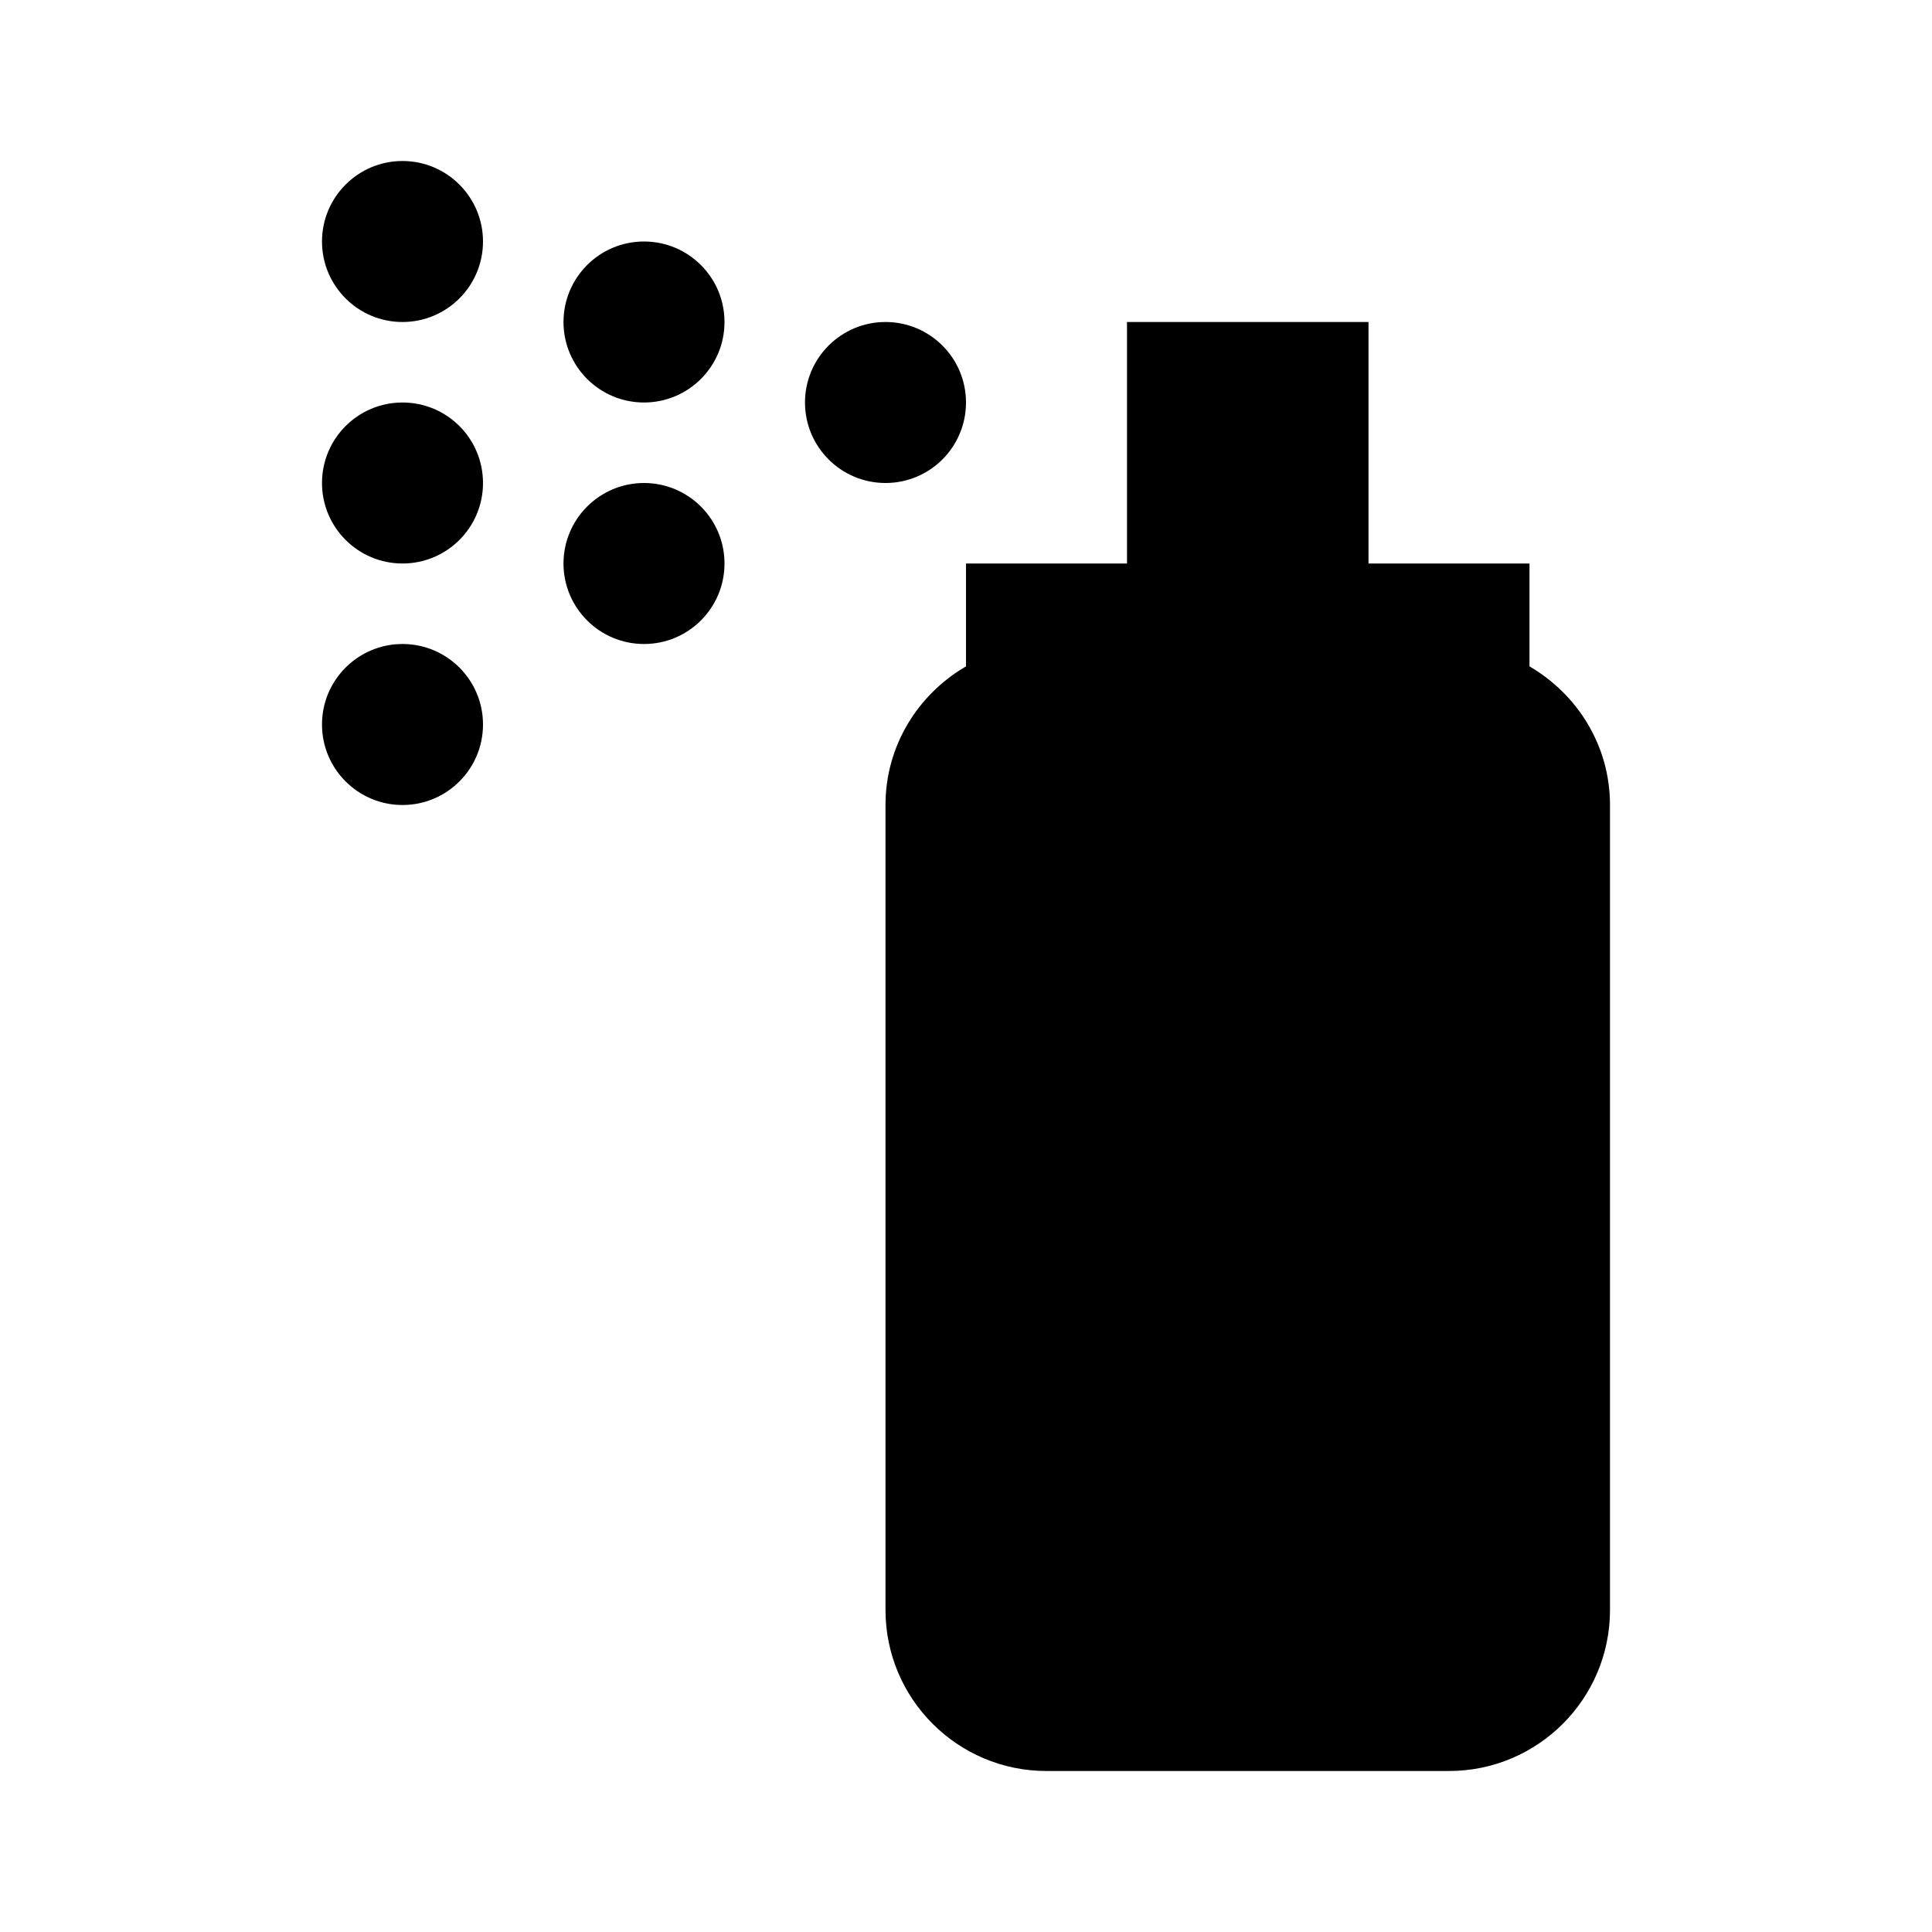 <svg xmlns="http://www.w3.org/2000/svg" width="24" height="24" viewBox="0 0 24 24"><path id="icon" d="M6,3c0,0.552-0.448,1-1,1S4,3.552,4,3s0.448-1,1-1S6,2.448,6,3z M5,5C4.448,5,4,5.448,4,6s0.448,1,1,1 c0.553,0,1-0.448,1-1S5.553,5,5,5z M5,8C4.448,8,4,8.448,4,9s0.448,1,1,1c0.553,0,1-0.448,1-1S5.553,8,5,8z M8,6 C7.448,6,7,6.448,7,7s0.448,1,1,1c0.553,0,1-0.448,1-1S8.553,6,8,6z M8,3C7.448,3,7,3.448,7,4s0.448,1,1,1c0.553,0,1-0.448,1-1 S8.553,3,8,3z M19,8.278V7h-1h-1V4h-3v3h-1h-1v1.278C11.405,8.624,11,9.262,11,10v10c0,1.104,0.896,2,2,2h5c1.104,0,2-0.896,2-2V10 C20,9.262,19.595,8.625,19,8.278z M12,5c0-0.552-0.447-1-1-1c-0.552,0-1,0.448-1,1s0.448,1,1,1C11.553,6,12,5.552,12,5z"/></svg>
